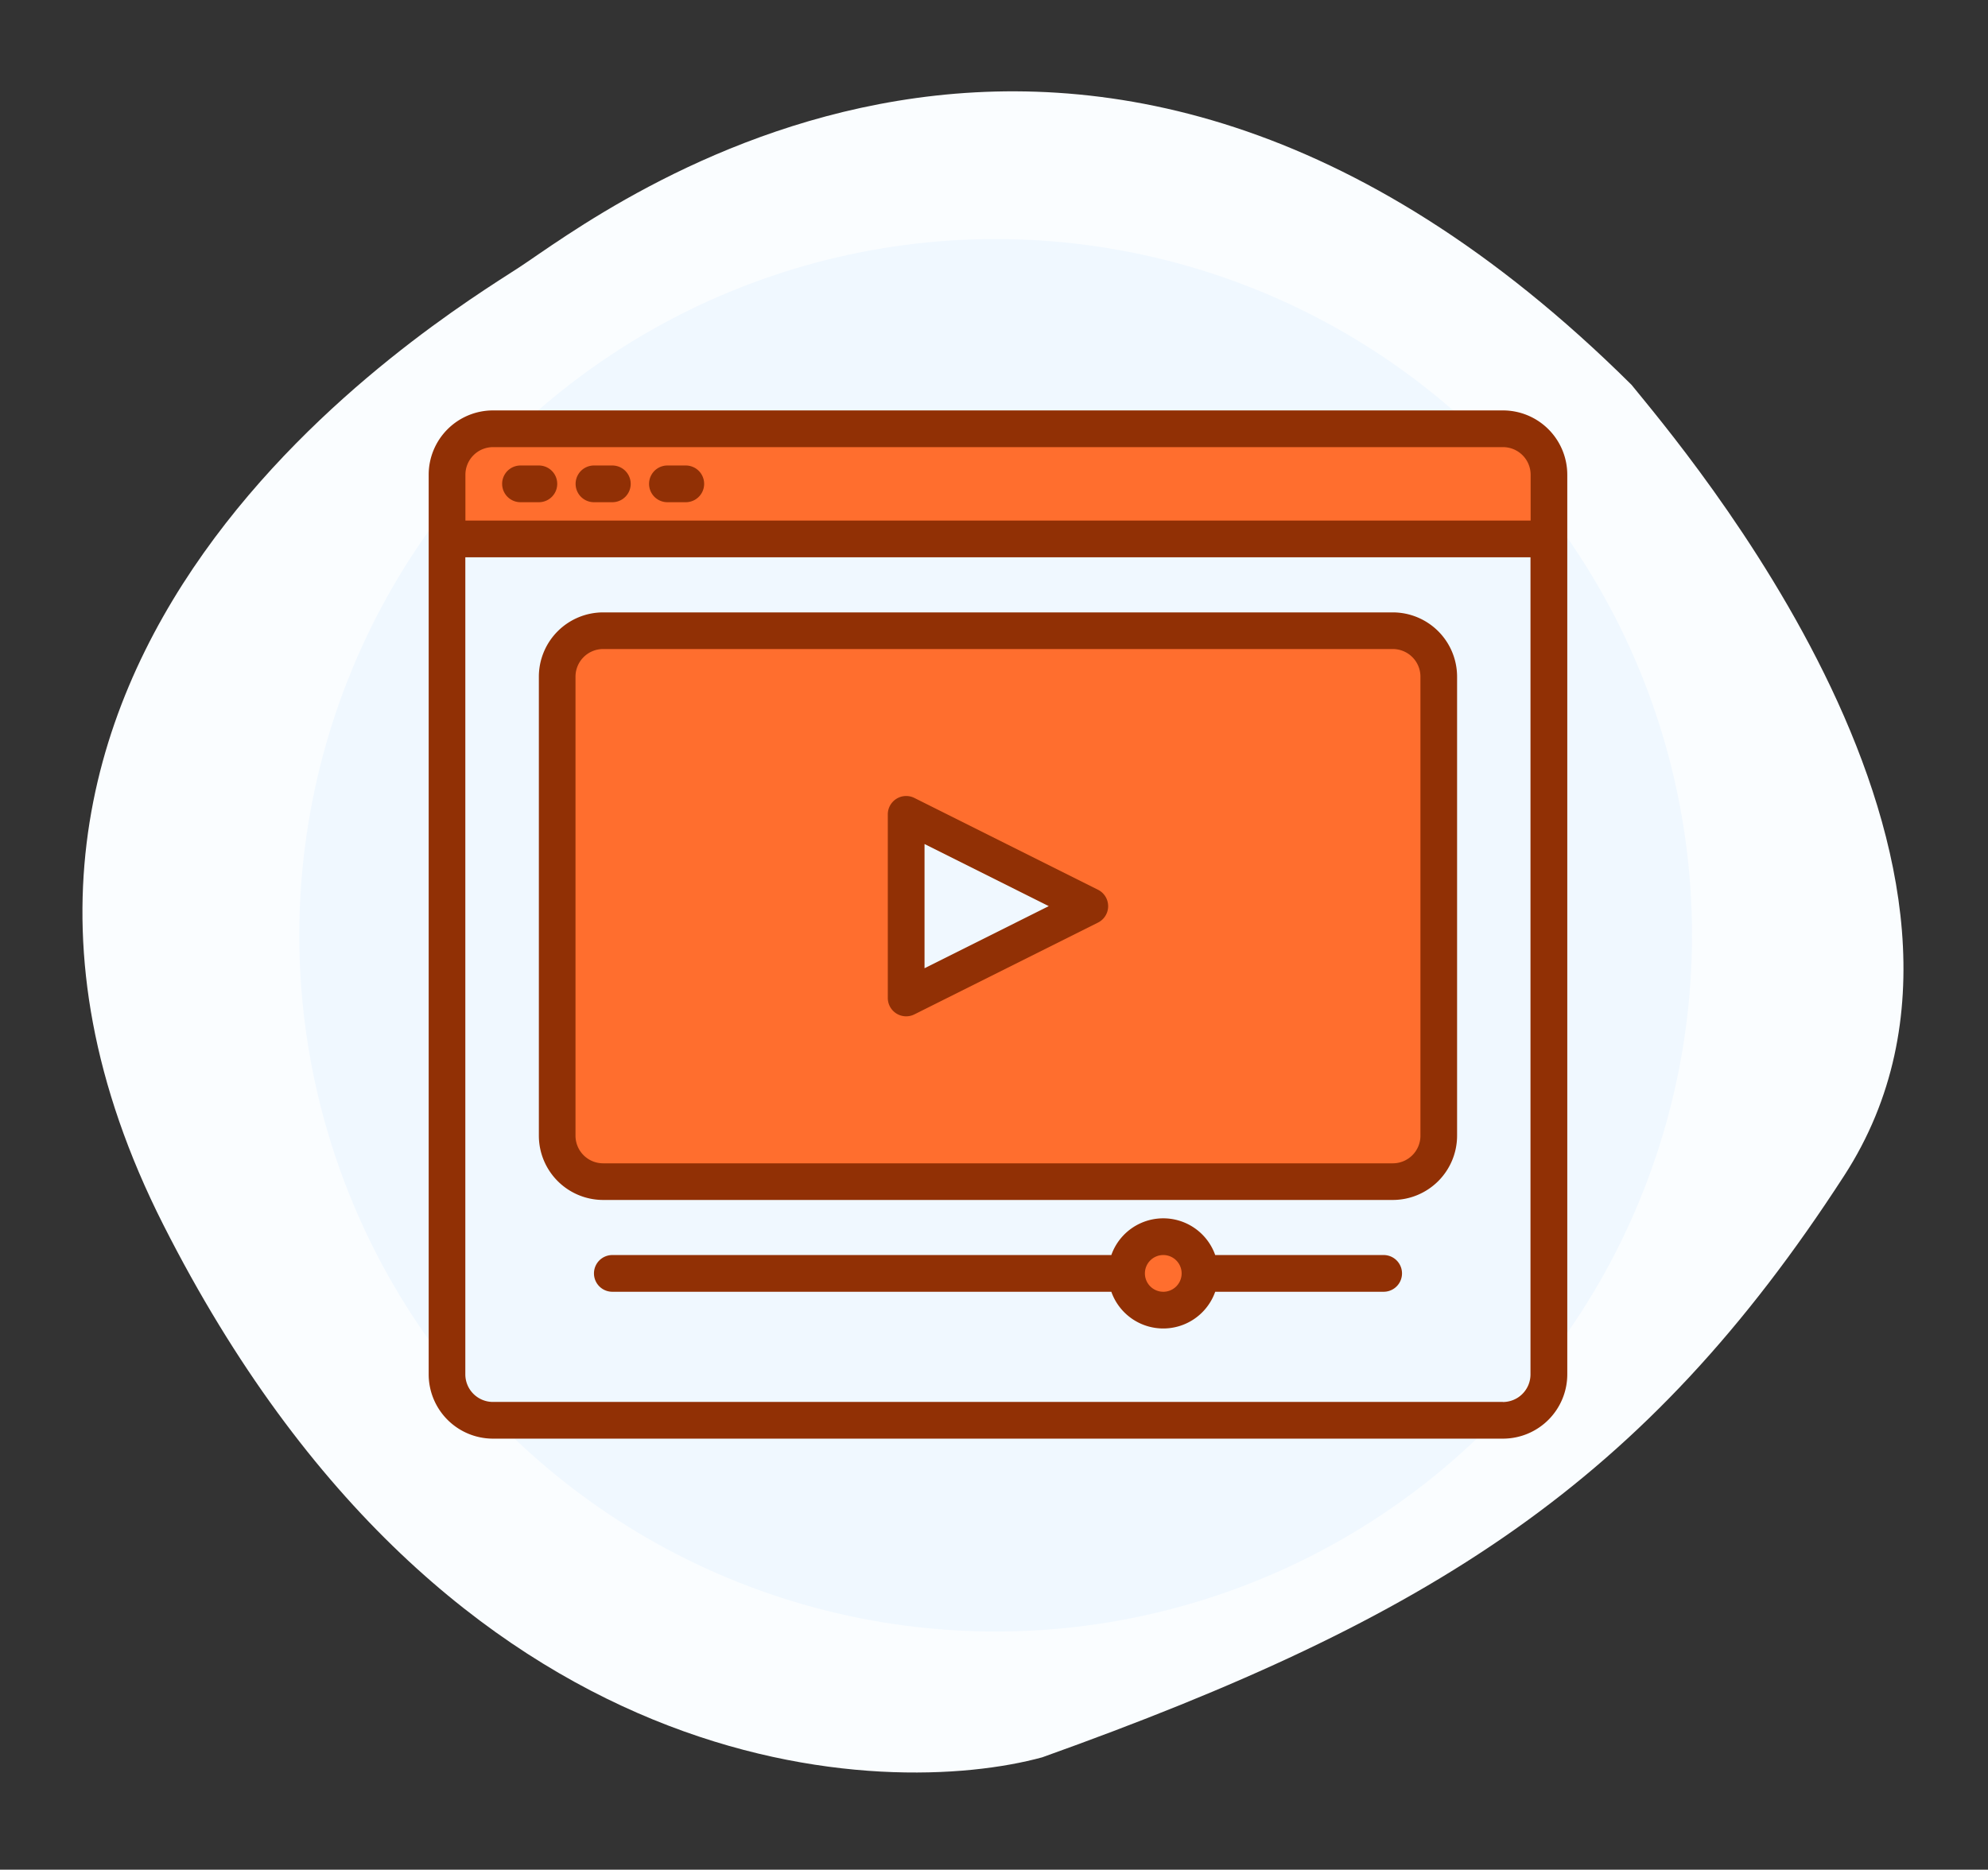 <svg xmlns="http://www.w3.org/2000/svg" width="122.332" height="115.07" viewBox="0 0 122.332 115.07">
  <rect x="0" y="0" width="122.332" height="115.07" fill="#333333" stroke="none"/>
  <g id="Video" transform="translate(-47.306 -107.272)">
    <path id="Path_310" data-name="Path 310" d="M14.194,20.551c3.4-3.4,26.895-28.31,47-18.119s29.726,22.365,40.767,45.3c3.554,9.106,5.945,35.954-26.895,57.187S17.874,93.875,14.194,89.346-15.816,57.921,14.194,20.551Z" transform="matrix(-0.105, 0.995, -0.995, -0.105, 169.638, 118.988)" fill="#fafdff"/>
    <ellipse id="Ellipse_21" data-name="Ellipse 21" cx="42.85" cy="42.85" rx="42.85" ry="42.85" transform="translate(59.296 200.104) rotate(-80.592)" fill="#f0f8ff"/>
    <g id="video-2" data-name="video" transform="translate(73.685 132.531)">
      <g id="Group_1195" data-name="Group 1195" transform="translate(1.13 1.13)">
        <path id="Path_375" data-name="Path 375" d="M80.979,40H18.825A2.824,2.824,0,0,0,16,42.825V46.78H83.8V42.825A2.824,2.824,0,0,0,80.979,40Z" transform="translate(-16 -40)" fill="#ff6e2e"/>
        <path id="Path_376" data-name="Path 376" d="M115.418,128H66.825A2.824,2.824,0,0,0,64,130.825v28.252a2.824,2.824,0,0,0,2.825,2.825h48.593a2.824,2.824,0,0,0,2.825-2.825V130.825A2.824,2.824,0,0,0,115.418,128ZM85.471,150.6V139.3l11.3,5.65Z" transform="translate(-57.22 -115.569)" fill="#ff6e2e"/>
        <ellipse id="Ellipse_69" data-name="Ellipse 69" cx="2.398" cy="2.158" rx="2.398" ry="2.158" transform="translate(41.576 49.696)" fill="#ff6e2e"/>
      </g>
      <g id="Group_1196" data-name="Group 1196" transform="translate(0 0)">
        <path id="Path_377" data-name="Path 377" d="M74.109,32H11.955A3.96,3.96,0,0,0,8,35.955V91.328a3.96,3.96,0,0,0,3.955,3.955H74.109a3.96,3.96,0,0,0,3.955-3.955V35.955A3.96,3.96,0,0,0,74.109,32ZM11.955,34.26H74.109a1.7,1.7,0,0,1,1.7,1.7V38.78H10.26V35.955A1.7,1.7,0,0,1,11.955,34.26ZM74.109,93.024H11.955a1.7,1.7,0,0,1-1.7-1.7V41.041H75.8V91.328a1.7,1.7,0,0,1-1.7,1.7Z" transform="translate(-8 -32)" fill="#913005"/>
        <path id="Path_378" data-name="Path 378" d="M41.13,58.26h1.13a1.13,1.13,0,0,0,0-2.26H41.13a1.13,1.13,0,1,0,0,2.26Z" transform="translate(-35.48 -52.61)" fill="#913005"/>
        <path id="Path_379" data-name="Path 379" d="M73.13,58.26h1.13a1.13,1.13,0,1,0,0-2.26H73.13a1.13,1.13,0,1,0,0,2.26Z" transform="translate(-62.959 -52.61)" fill="#913005"/>
        <path id="Path_380" data-name="Path 380" d="M105.13,58.26h1.13a1.13,1.13,0,1,0,0-2.26h-1.13a1.13,1.13,0,0,0,0,2.26Z" transform="translate(-90.439 -52.61)" fill="#913005"/>
        <path id="Path_381" data-name="Path 381" d="M108.548,120H59.955A3.96,3.96,0,0,0,56,123.955v28.252a3.96,3.96,0,0,0,3.955,3.955h48.593a3.96,3.96,0,0,0,3.955-3.955V123.955A3.96,3.96,0,0,0,108.548,120Zm1.7,32.207a1.7,1.7,0,0,1-1.7,1.7H59.955a1.7,1.7,0,0,1-1.7-1.7V123.955a1.7,1.7,0,0,1,1.7-1.7h48.593a1.7,1.7,0,0,1,1.7,1.7Z" transform="translate(-49.22 -107.569)" fill="#913005"/>
        <path id="Path_382" data-name="Path 382" d="M220.936,205.77l-11.3-5.65A1.13,1.13,0,0,0,208,201.13v11.3a1.13,1.13,0,0,0,1.635,1.011l11.3-5.65a1.13,1.13,0,0,0,0-2.021ZM210.26,210.6v-7.644l7.644,3.822Z" transform="translate(-179.748 -176.269)" fill="#913005"/>
        <path id="Path_383" data-name="Path 383" d="M128.593,386.268H118.228a3.39,3.39,0,0,0-6.392,0H81.13a1.13,1.13,0,0,0,0,2.26h30.706a3.39,3.39,0,0,0,6.392,0h10.365a1.13,1.13,0,0,0,0-2.26Zm-13.561,2.26a1.13,1.13,0,1,1,1.13-1.13A1.13,1.13,0,0,1,115.032,388.529Z" transform="translate(-69.829 -334.285)" fill="#913005"/>
      </g>
    </g>
  </g>
</svg>

